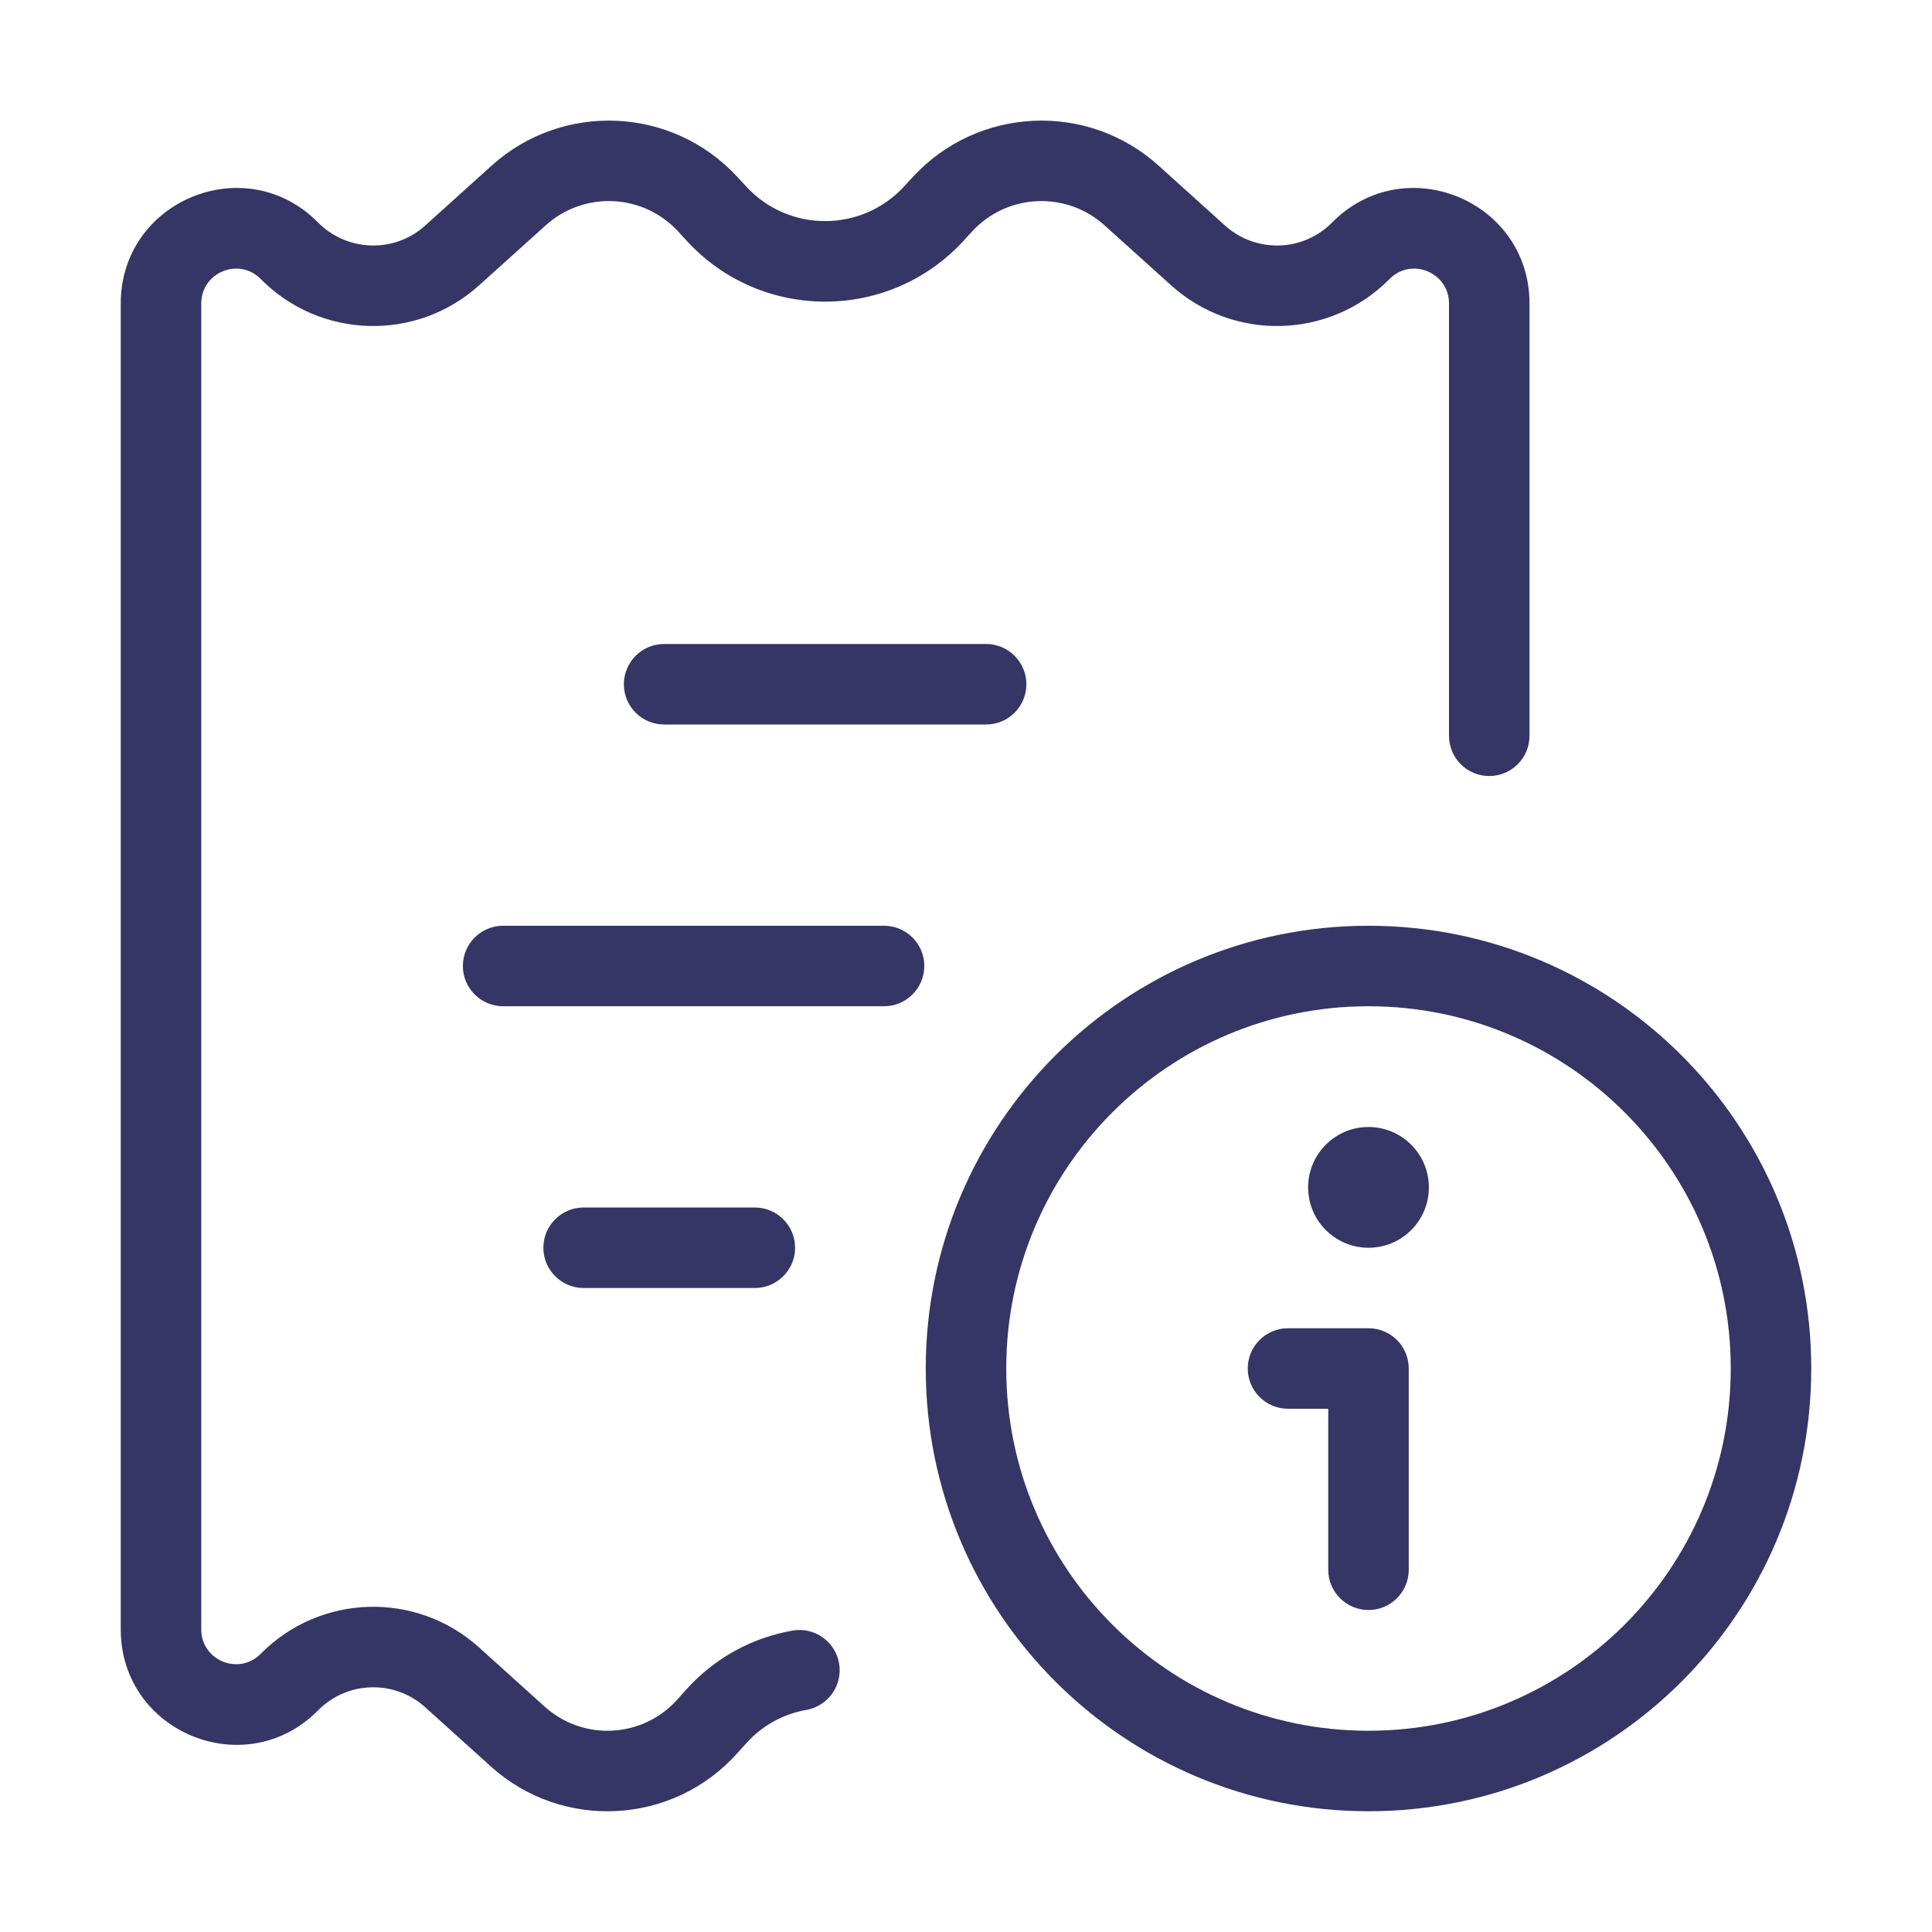 <svg width="24" height="24" viewBox="0 0 24 24" fill="none" xmlns="http://www.w3.org/2000/svg">
<path d="M6.108 2.057C6.992 1.26 8.354 1.323 9.161 2.199L9.269 2.316C9.797 2.89 10.703 2.89 11.231 2.316L11.339 2.199C12.146 1.323 13.508 1.26 14.392 2.057L15.218 2.802C15.601 3.147 16.187 3.13 16.549 2.763C17.449 1.853 19 2.49 19 3.77V9.14C19 9.417 18.776 9.64 18.5 9.64C18.224 9.64 18 9.417 18 9.14V3.77C18 3.384 17.532 3.191 17.261 3.466C16.523 4.213 15.328 4.248 14.548 3.544L13.722 2.8C13.245 2.369 12.51 2.403 12.075 2.876L11.967 2.994C11.042 3.998 9.458 3.998 8.533 2.994L8.425 2.876C7.99 2.403 7.255 2.369 6.778 2.8L5.952 3.544C5.172 4.248 3.977 4.213 3.239 3.466C2.968 3.191 2.5 3.384 2.5 3.77V20.241C2.5 20.627 2.968 20.819 3.239 20.544C3.977 19.797 5.172 19.762 5.952 20.466L6.767 21.201C7.246 21.632 7.983 21.593 8.413 21.113L8.52 20.994C8.881 20.589 9.351 20.343 9.844 20.256C10.116 20.208 10.375 20.389 10.423 20.661C10.471 20.933 10.29 21.192 10.018 21.241C9.738 21.29 9.472 21.429 9.265 21.661L9.158 21.78C8.359 22.672 6.987 22.746 6.098 21.944L5.282 21.208C4.9 20.863 4.313 20.88 3.951 21.247C3.051 22.157 1.5 21.521 1.5 20.241V3.77C1.5 2.49 3.051 1.853 3.95 2.763C4.313 3.13 4.9 3.147 5.282 2.802L6.108 2.057Z" fill="#353566"/>
<path d="M7.75 8.5C7.75 8.224 7.974 8 8.25 8H12.25C12.526 8 12.75 8.224 12.75 8.5C12.75 8.776 12.526 9 12.25 9H8.25C7.974 9 7.75 8.776 7.75 8.5Z" fill="#353566"/>
<path d="M5.75 12C5.75 11.724 5.974 11.5 6.25 11.5H10.982C11.258 11.5 11.482 11.724 11.482 12C11.482 12.276 11.258 12.5 10.982 12.5H6.25C5.974 12.5 5.75 12.276 5.75 12Z" fill="#353566"/>
<path d="M6.75 15.5C6.75 15.224 6.974 15 7.25 15H9.377C9.653 15 9.877 15.224 9.877 15.5C9.877 15.776 9.653 16 9.377 16H7.25C6.974 16 6.75 15.776 6.75 15.5Z" fill="#353566"/>
<path d="M16.25 14.75C16.25 15.164 16.586 15.5 17 15.5C17.003 15.5 17.006 15.5 17.01 15.5C17.026 15.5 17.041 15.499 17.057 15.498C17.445 15.469 17.75 15.145 17.75 14.75C17.75 14.336 17.414 14 17 14C16.586 14 16.25 14.336 16.25 14.75Z" fill="#353566"/>
<path d="M15.5 17C15.5 16.724 15.724 16.5 16 16.5H17C17.133 16.5 17.26 16.553 17.354 16.646C17.447 16.74 17.5 16.867 17.5 17V19.5C17.5 19.776 17.276 20 17 20C16.724 20 16.5 19.776 16.5 19.5V17.5H16C15.724 17.5 15.5 17.276 15.5 17Z" fill="#353566"/>
<path fill-rule="evenodd" clip-rule="evenodd" d="M17 11.5C13.962 11.5 11.5 13.962 11.5 17C11.5 20.038 13.962 22.5 17 22.5C20.038 22.5 22.5 20.038 22.5 17C22.5 13.962 20.038 11.5 17 11.5ZM12.5 17C12.5 14.515 14.515 12.5 17 12.5C19.485 12.5 21.5 14.515 21.5 17C21.5 19.485 19.485 21.5 17 21.5C14.515 21.5 12.5 19.485 12.5 17Z" fill="#353566"/>
</svg>

